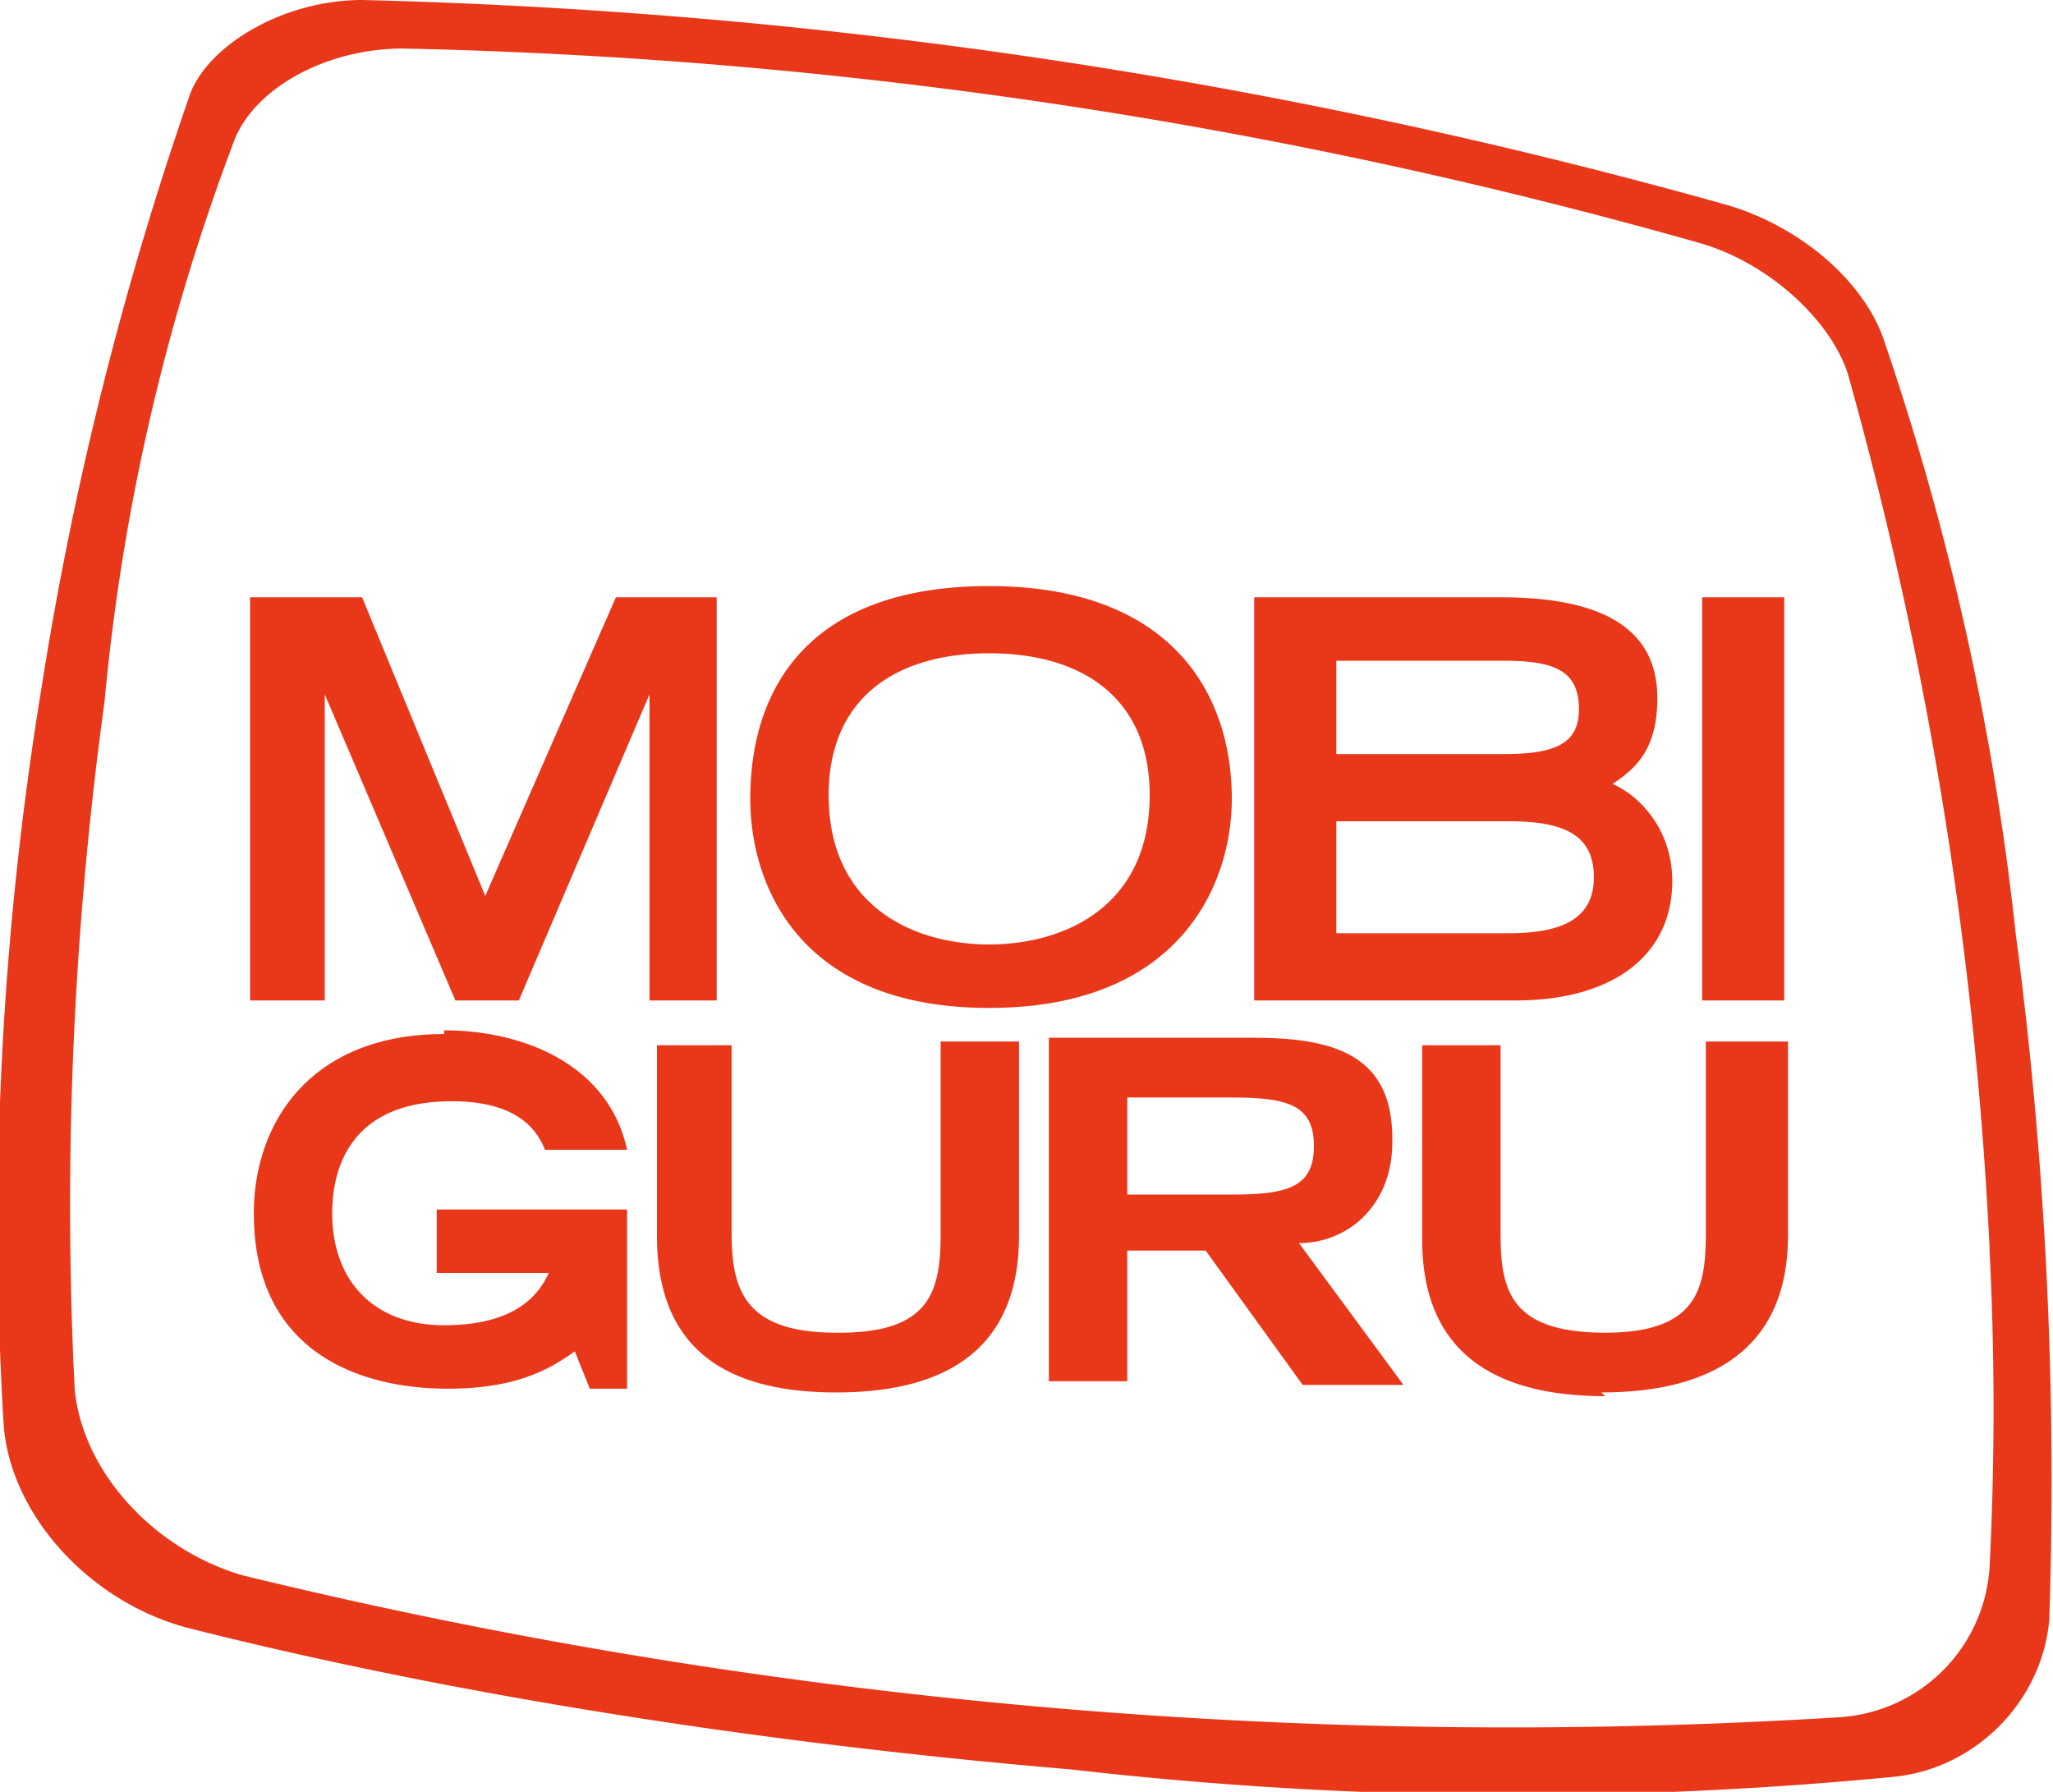 <svg xmlns="http://www.w3.org/2000/svg" width="55" height="48">
  <path fill-rule="evenodd" fill="#E9371A" d="M54.9 43.4c-.2 2.2-2 4-4.2 4.2a104.8 104.8 0 0 1-22-.2c-8.3-.7-16.6-2-23.7-3.8-2.6-.7-4.7-3-4.9-5.4a89.2 89.2 0 0 1 1-19.7 91.7 91.7 0 0 1 4-16C5.6 1.2 7.6 0 9.7 0a148.6 148.6 0 0 1 36.6 5.5c2 .6 3.7 2.1 4.2 3.7A73.4 73.4 0 0 1 54 25a112 112 0 0 1 .9 18.4zm-1.6-10A105.7 105.7 0 0 0 49.5 10c-.5-1.5-2.2-3-4-3.5a138 138 0 0 0-34.7-5.2c-2 0-3.9 1-4.5 2.4a57.3 57.3 0 0 0-3.5 15.1A99 99 0 0 0 2 37.2c.2 2.2 2.1 4.3 4.5 5A143.4 143.4 0 0 0 49.3 46a4.3 4.3 0 0 0 4-4 84 84 0 0 0 0-8.5zm-10.3 4c-3 0-4.9-1.2-4.9-4.2V28h2.1v5c0 1.5.2 2.7 2.8 2.7 2.5 0 2.7-1.2 2.7-2.7v-5.1h2.2v5.2c0 3-2 4.2-5 4.2zM45.6 16h2.2v10.8h-2.2V16zm-.8 7.6c0 2-1.6 3.2-4.2 3.2h-7V16h6.6c2.5 0 4.2.7 4.2 2.7 0 1.4-.6 1.9-1.2 2.3.7.3 1.6 1.2 1.6 2.6zm-4.5-5.9h-4.5v2.5h4.5c1.4 0 2-.3 2-1.2 0-1-.6-1.3-2-1.3zm0 4.3h-4.5v3h4.6c1.3 0 2.3-.3 2.3-1.5s-.9-1.5-2.3-1.5zm-3 8.6c0 1.7-1.2 2.7-2.5 2.7l2.8 3.8h-2.7l-2.6-3.6h-2.1V37h-2.1v-9.2h5.5c2.2 0 3.7.5 3.7 2.7zM33 29.4h-2.8V32H33c1.5 0 2.2-.2 2.2-1.3s-.7-1.3-2.2-1.3zM26.5 27c-5.1 0-6.4-3.3-6.4-5.6 0-3 1.6-5.7 6.4-5.7 4.8 0 6.5 2.8 6.5 5.7 0 2.3-1.4 5.6-6.5 5.6zm0-9.5c-2.5 0-4.3 1.2-4.3 3.8 0 3 2.3 4 4.3 4s4.3-1 4.3-4c0-2.6-1.8-3.8-4.3-3.8zm-4 18.2c2.5 0 2.7-1.2 2.7-2.7v-5.1h2.1v5.2c0 3-1.9 4.2-4.9 4.2-3 0-4.8-1.2-4.8-4.2V28h2v5c0 1.5.3 2.7 2.8 2.7zm-5.1-17.1l-3.5 8.2h-1.7l-3.5-8.2v8.2h-2V16h3l3.3 8 3.5-8h2.7v10.8h-1.8v-8.2zm-5.5 9c2.1 0 4.4.9 4.9 3.2h-2.2c-.2-.5-.7-1.3-2.5-1.3-3 0-3.2 2.2-3.2 3 0 1.8 1.1 3 3 3 1.5 0 2.4-.5 2.8-1.4h-3v-1.7h5.1v4.8h-1l-.4-1c-.7.5-1.6 1-3.4 1-2.4 0-5.2-1-5.2-4.7 0-2.4 1.5-4.8 5.1-4.8z"/>
</svg>